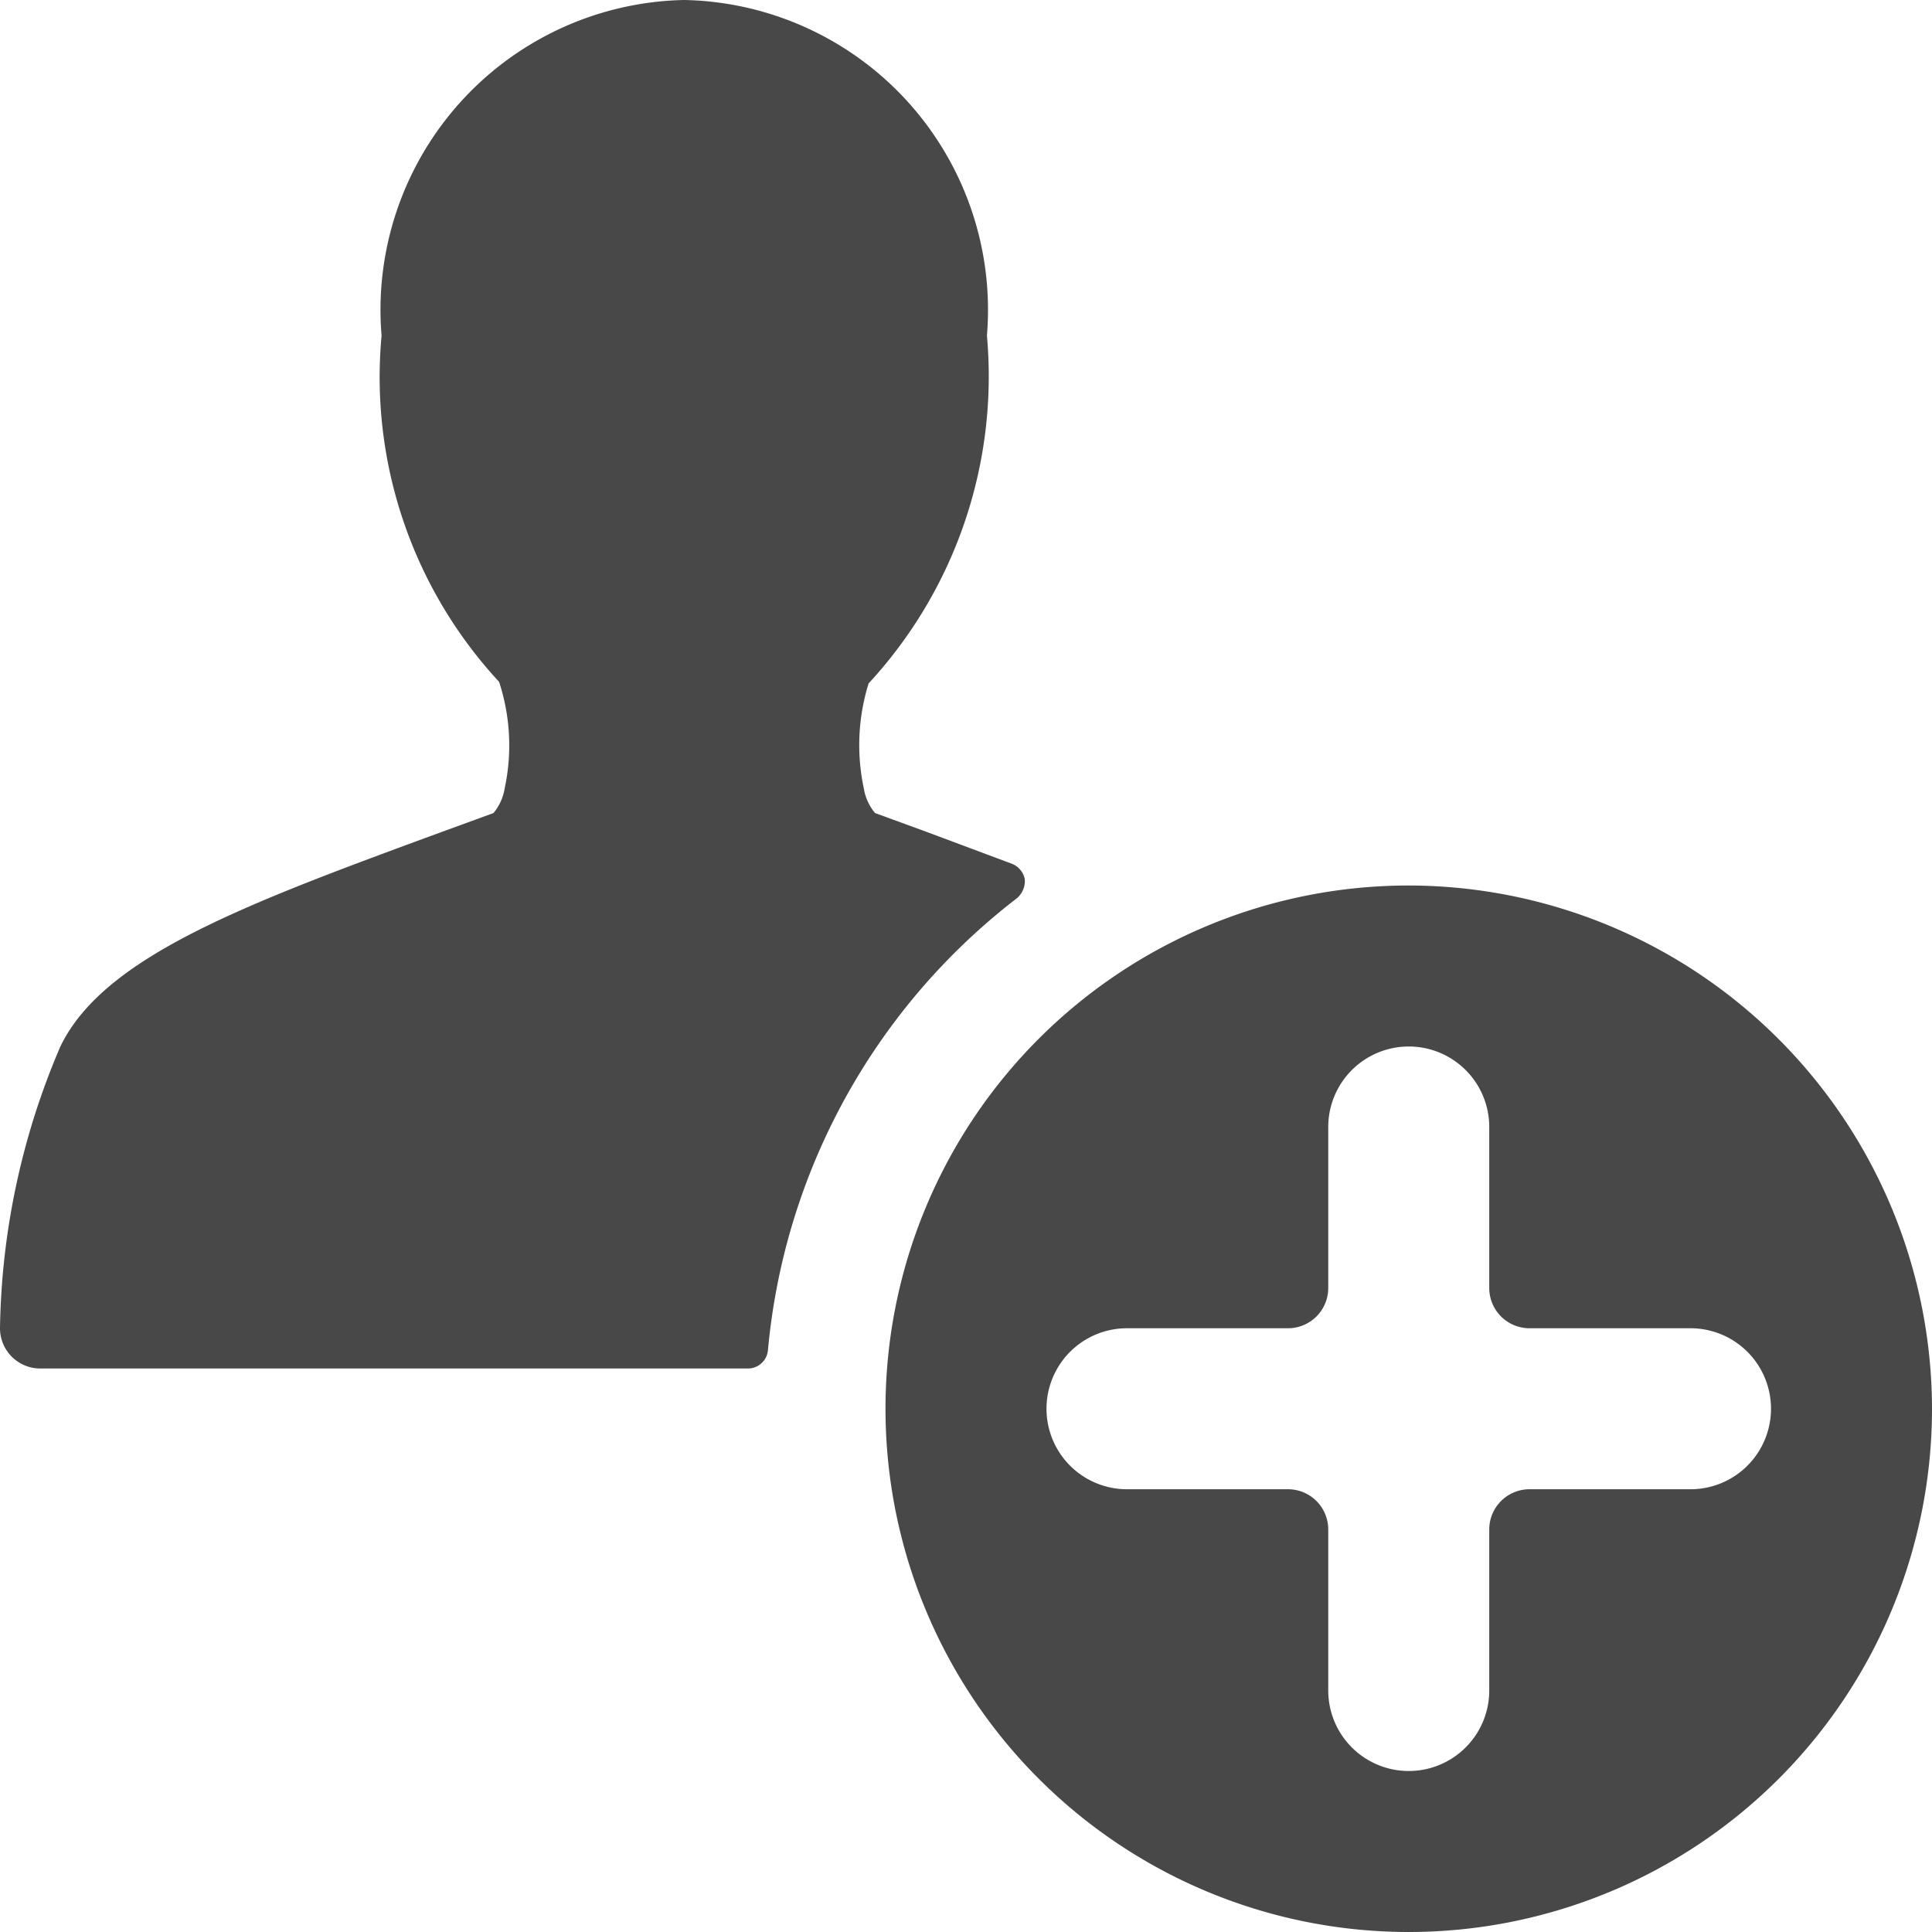 <svg xmlns="http://www.w3.org/2000/svg" viewBox="0 0 48 48">
  
<g transform="matrix(2,0,0,2,0,0)"><g>
    <path d="M12.63,11.16a.28.28,0,0,0,.1-.24.26.26,0,0,0-.16-.19l-1.07-.4-.63-.23a.64.64,0,0,1-.14-.31,2.58,2.58,0,0,1,.06-1.3,5.62,5.62,0,0,0,1.47-4.32A3.85,3.85,0,0,0,8.5,0,3.85,3.85,0,0,0,4.74,4.17,5.57,5.57,0,0,0,6.2,8.47a2.54,2.54,0,0,1,.07,1.32.64.64,0,0,1-.14.31l-.63.23C3.05,11.23,1.29,11.88.75,13A9.2,9.2,0,0,0,0,16.5a.5.5,0,0,0,.5.5H9.29a.25.25,0,0,0,.25-.23A8,8,0,0,1,12.63,11.16Z" style="fill: rgba(40, 40, 40, 0.85)"></path>
    <path d="M17.5,11A6.5,6.5,0,1,0,24,17.5,6.51,6.51,0,0,0,17.5,11ZM22,17.5a1,1,0,0,1-1,1H19a.5.5,0,0,0-.5.5v2a1,1,0,0,1-2,0V19a.5.5,0,0,0-.5-.5H14a1,1,0,0,1,0-2h2a.5.5,0,0,0,.5-.5V14a1,1,0,0,1,2,0v2a.5.5,0,0,0,.5.5h2A1,1,0,0,1,22,17.5Z" style="fill: rgba(40, 40, 40, 0.85)"></path>
  </g></g></svg>